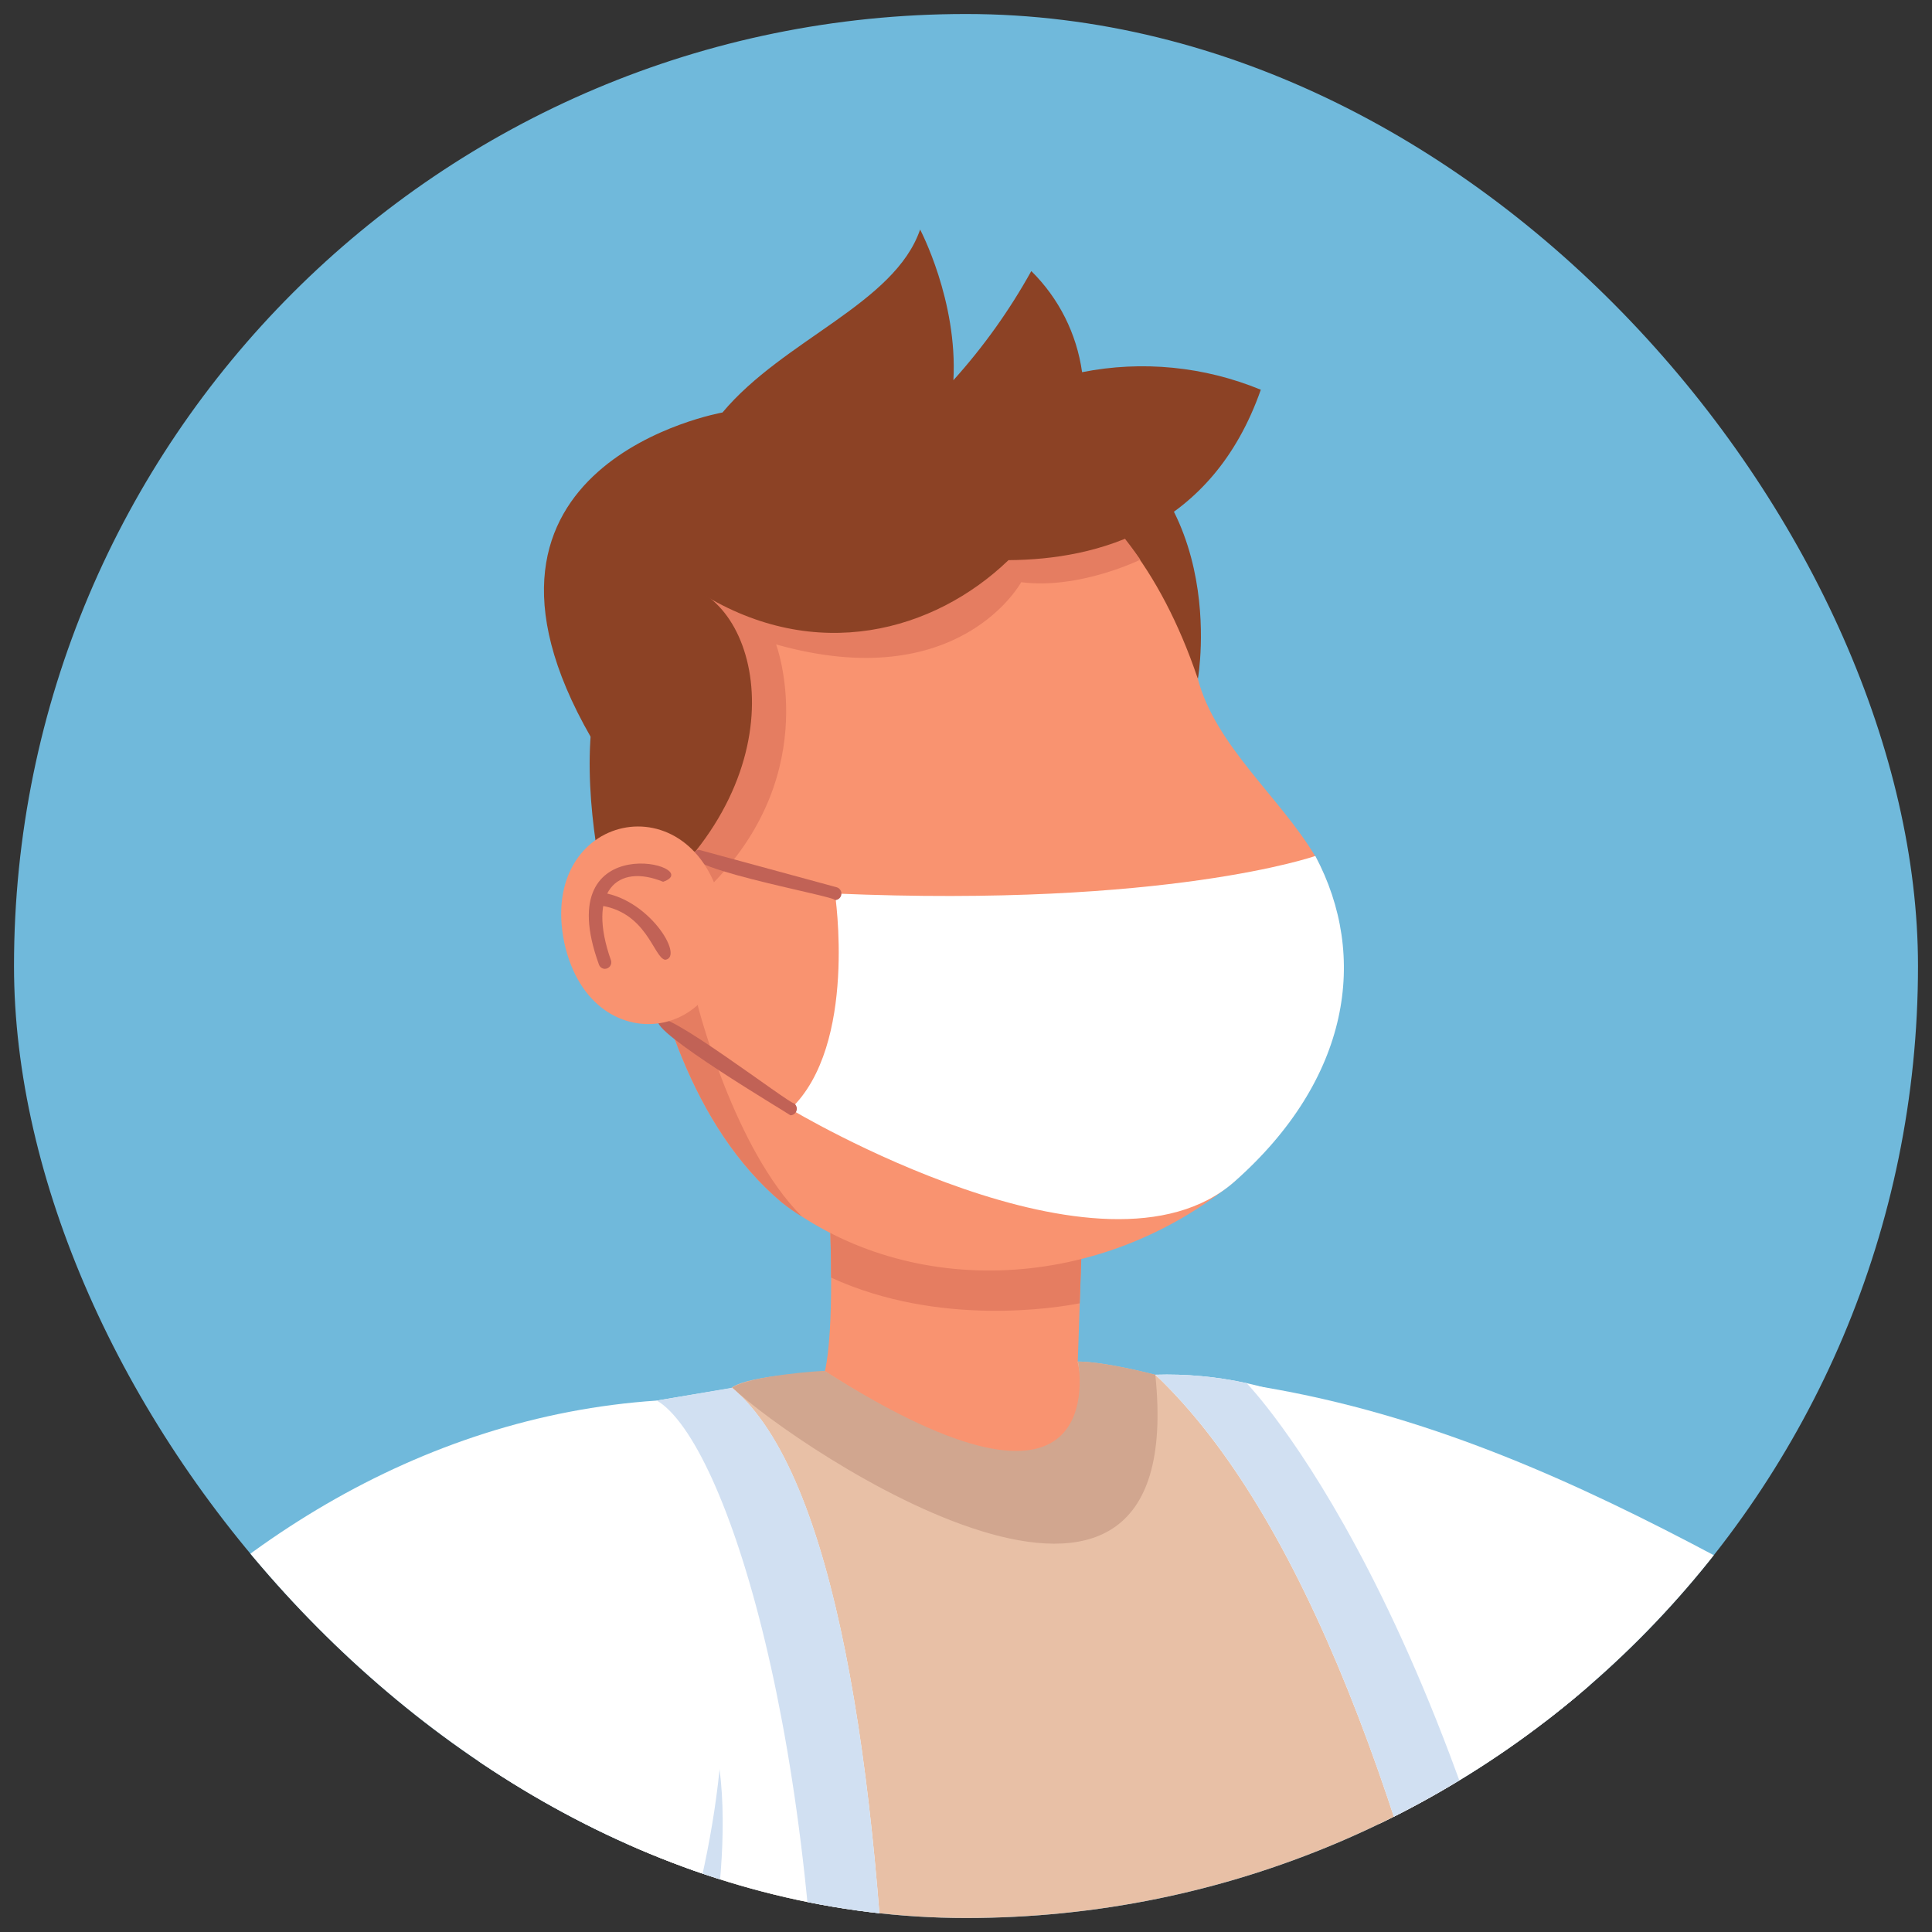 <svg width="69" height="69" viewBox="0 0 69 69" fill="none" xmlns="http://www.w3.org/2000/svg">
<rect x="0" y="0" width="69" height="69" fill="#333333" stroke="none"/>
<g clip-path="url(#clip0_409_14455)">
<rect x="0.5" y="0.5" width="68" height="68" rx="34" fill="#70B9DB"/>
<g clip-path="url(#clip1_409_14455)">
<path d="M8.651 250.695C11.449 246.971 8.045 229.945 8.165 225.594H20.875C21.021 229.934 17.827 246.998 20.497 250.687C21.252 252.019 7.891 252.006 8.651 250.695Z" fill="#F99370"/>
<path d="M70.886 255.821H48.636C48.324 255.821 48.016 255.756 47.731 255.629C47.446 255.503 47.19 255.317 46.98 255.086C46.77 254.854 46.611 254.58 46.511 254.283C46.412 253.985 46.376 253.67 46.404 253.357C46.617 251.038 47.112 247.853 46.952 246.387C47.04 245.028 45.09 227.425 44.955 225.602H58.971L56.71 243.778C56.58 244.818 56.811 245.871 57.365 246.757C57.919 247.644 58.761 248.309 59.747 248.639C62.497 249.553 65.628 249.95 67.697 250.489C69.694 250.995 71.489 251.698 72.386 253.245C72.532 253.508 72.607 253.806 72.604 254.108C72.6 254.409 72.519 254.705 72.367 254.966C72.216 255.226 71.999 255.442 71.739 255.592C71.48 255.742 71.185 255.821 70.886 255.821Z" fill="#F99370"/>
<path d="M45.662 253.456V253.48C45.741 254.126 46.051 254.721 46.535 255.152C47.018 255.583 47.642 255.821 48.287 255.821H70.702C71.002 255.822 71.298 255.753 71.566 255.618C71.834 255.483 72.066 255.286 72.245 255.044C72.424 254.801 72.543 254.52 72.594 254.222C72.645 253.925 72.625 253.619 72.537 253.33C71.356 249.609 67.654 247.304 57.157 246.376C57.157 246.376 53.295 247.537 46.949 246.376C46.952 246.379 45.252 250.086 45.662 253.456Z" fill="#395B96"/>
<path d="M9.683 255.821H19.473C19.799 255.823 20.121 255.758 20.421 255.631C20.721 255.503 20.992 255.316 21.219 255.081C21.445 254.845 21.622 254.566 21.738 254.259C21.855 253.953 21.908 253.626 21.896 253.298C21.473 244.022 7.63 243.947 7.268 253.298C7.256 253.625 7.31 253.951 7.426 254.257C7.542 254.563 7.718 254.841 7.944 255.077C8.169 255.312 8.439 255.5 8.738 255.628C9.037 255.755 9.359 255.821 9.683 255.821Z" fill="#395B96"/>
<path d="M65.431 252.62C65.53 252.62 65.627 252.59 65.71 252.534C65.792 252.478 65.856 252.399 65.894 252.306C66.795 250.062 68.423 249.376 68.492 249.357C69.091 249.124 68.721 248.175 68.122 248.422C68.037 248.457 66.04 249.274 64.971 251.936C64.942 252.012 64.932 252.094 64.941 252.174C64.951 252.255 64.979 252.332 65.024 252.399C65.069 252.466 65.13 252.521 65.201 252.56C65.272 252.598 65.35 252.619 65.431 252.62Z" fill="#E8C0A6"/>
<path d="M61.556 252.159C61.662 252.159 61.766 252.124 61.851 252.06C61.937 251.997 62 251.907 62.032 251.805C62.564 250.204 63.654 248.85 65.098 247.995C65.673 247.7 65.207 246.794 64.638 247.103C62.952 248.076 61.684 249.645 61.08 251.507C61.057 251.583 61.052 251.662 61.065 251.74C61.078 251.817 61.109 251.89 61.155 251.954C61.202 252.017 61.262 252.069 61.331 252.104C61.401 252.14 61.478 252.158 61.556 252.159Z" fill="#E8C0A6"/>
<path d="M57.146 251.601C57.25 251.602 57.351 251.569 57.436 251.509C57.52 251.448 57.584 251.362 57.617 251.263C58.219 249.592 59.299 248.137 60.721 247.084C61.253 246.733 60.705 245.878 60.17 246.245C58.564 247.418 57.346 249.052 56.675 250.934C56.65 251.009 56.642 251.09 56.654 251.169C56.665 251.249 56.695 251.324 56.741 251.389C56.787 251.454 56.848 251.508 56.918 251.545C56.989 251.581 57.067 251.601 57.146 251.601Z" fill="#E8C0A6"/>
<path d="M10.978 249.384C14.784 247.218 18.159 250.057 18.715 249.089C19.162 248.07 14.178 246.545 10.736 248.448C10.644 248.505 10.572 248.589 10.531 248.69C10.49 248.791 10.483 248.902 10.51 249.007C10.537 249.113 10.598 249.206 10.682 249.274C10.767 249.342 10.87 249.381 10.978 249.384Z" fill="#E8C0A6"/>
<path d="M72.58 253.456H45.662V253.48C45.741 254.126 46.051 254.721 46.535 255.152C47.018 255.583 47.642 255.821 48.287 255.821L70.939 255.821C71.216 255.822 71.49 255.756 71.738 255.629C71.985 255.501 72.198 255.316 72.36 255.089C72.522 254.861 72.627 254.598 72.667 254.321C72.707 254.044 72.681 253.761 72.591 253.497C72.586 253.484 72.582 253.47 72.58 253.456Z" fill="#4867AA"/>
<path d="M9.484 255.821H19.659C19.959 255.822 20.256 255.762 20.532 255.645C20.809 255.528 21.059 255.355 21.267 255.138C21.476 254.921 21.639 254.664 21.747 254.382C21.854 254.1 21.904 253.799 21.893 253.497V253.456H7.252C7.251 253.472 7.251 253.489 7.252 253.505C7.243 253.806 7.293 254.106 7.401 254.387C7.509 254.668 7.672 254.924 7.88 255.14C8.088 255.356 8.338 255.528 8.613 255.645C8.889 255.762 9.185 255.822 9.484 255.821Z" fill="#4867AA"/>
<path d="M42.784 24.23C42.784 24.23 44.066 16.951 37.731 14.595L33.742 17.627L42.784 24.23Z" fill="#8C4225"/>
<path d="M53.753 78.604C71.543 92.11 99.383 88.067 109.678 68.416L107.072 62.955C77.226 75.893 65.484 50.556 41.261 49.098L46.138 55.371C46.138 55.371 53.335 78.169 53.753 78.604Z" fill="white"/>
<path d="M6.627 242.918C6.627 242.918 17.327 245.54 22.837 242.725C25.707 224.591 33.67 174.094 36.444 139.511C36.55 141.527 42.375 222.886 43.484 242.725C47.29 244.006 54.941 245.556 59.223 242.457C61.146 221.573 67.322 152.808 58.019 96.646C58.019 96.646 32.526 99.504 12.617 93.429C7.135 111.243 5.683 221.54 6.627 242.918Z" fill="#CE4ABF"/>
<path d="M38.492 48.621C38.67 43.082 39.351 32.096 34.891 30.624C31.699 29.503 27.899 32.251 28.883 35.892C29.173 35.707 30.104 46.079 29.463 48.961C21.008 51.519 46.431 59.923 38.492 48.621Z" fill="#F99370"/>
<path d="M28.798 35.42C28.819 35.575 28.846 35.736 28.883 35.892C29.093 35.752 29.681 41.476 29.681 45.629C33.553 47.406 37.771 46.701 38.561 46.546C38.776 40.811 39.125 32.224 34.888 30.624C31.869 29.321 28.266 32.098 28.798 35.42Z" fill="#E57D61"/>
<path d="M22.71 31.592C23.361 35.658 24.723 40.245 27.909 42.934C32.556 46.481 39.362 46.103 44.088 42.194C47.734 38.76 48.875 34.133 46.968 30.573C45.713 28.471 43.401 26.624 42.776 24.23C37.375 8.308 20.415 17.211 22.71 31.592Z" fill="#F99370"/>
<path d="M22.712 31.594C23.361 35.661 24.726 40.246 27.912 42.937C28.145 43.126 28.39 43.298 28.646 43.452C26.218 41.039 24.923 35.919 24.923 35.919L25.486 31.522C29.401 27.501 27.718 23.015 27.718 23.015C34.266 24.865 36.471 20.793 36.471 20.793C38.542 21.061 40.726 19.989 40.726 19.989C33.268 9.126 20.407 20.678 22.712 31.594Z" fill="#E57D61"/>
<path d="M24.721 20.991C27.502 22.101 28.481 28.619 21.904 33.072C21.904 33.072 18.718 22.337 24.721 20.991Z" fill="#8C4225"/>
<path d="M104.58 63.995C103.468 69.51 108.303 70.794 108.303 70.794C108.814 70.035 109.273 69.243 109.678 68.422L107.072 62.961C106.224 63.262 105.392 63.607 104.58 63.995Z" fill="#D1E0F2"/>
<path d="M10.061 118.61C23.891 124.412 58.383 124.884 61.729 120.777C68.266 104.504 56.199 61.124 41.25 49.098C41.12 49.063 39.433 48.629 38.486 48.626C38.55 48.894 40.223 55.907 29.444 48.961C29.383 49.036 26.816 49.082 26.133 49.556C26.92 60.902 5.029 106.187 10.061 118.61Z" fill="#E8C0A6"/>
<path d="M54.46 58.835L61.152 82.995C71.588 88.791 89.423 87.603 97.705 81.078C68.053 92.657 65.633 69.775 54.859 58.848L54.46 58.835Z" fill="#D1E0F2"/>
<path d="M25.803 14.732C27.984 12.126 31.952 10.85 32.861 8.198C32.861 8.198 34.207 10.74 34.05 13.579C35.121 12.39 36.055 11.082 36.832 9.681C37.816 10.65 38.453 11.919 38.646 13.292C40.789 12.868 43.008 13.086 45.029 13.919C43.284 18.892 39.213 19.986 36.018 20.005C33.359 22.562 29.135 23.721 25.042 21.19L21.101 26.326C15.484 16.541 25.803 14.732 25.803 14.732Z" fill="#8C4225"/>
<path d="M43.484 242.725C43.574 240.98 36.444 139.511 36.444 139.511C36.444 139.511 39.811 141.323 40.611 152.111C41.308 161.494 45.463 223.739 46.535 239.835C53.851 241.484 59.566 238.829 59.566 238.829C59.343 241.189 59.234 242.467 59.234 242.467C55.731 245.012 49.973 244.438 45.912 243.443C44.925 243.213 44.159 242.966 43.784 242.837L43.484 242.725Z" fill="#A523A2"/>
<path d="M6.627 242.918C6.627 242.918 17.327 245.54 22.837 242.725C22.837 242.725 23.066 241.32 23.462 238.808C23.462 238.808 15.925 240.862 6.497 238.733C6.454 241.181 6.662 242.717 6.627 242.918Z" fill="#A523A2"/>
<path d="M-0.165 191.571C7.395 193.737 15.276 194.541 23.114 193.946C25.056 193.785 26.149 193.581 26.149 193.581C26.149 193.581 29.572 122.27 30.609 107.211C32.287 91.662 33.516 55.738 26.149 49.572L23.462 50.02C5.569 72.405 1.486 180.598 -0.165 191.571Z" fill="white"/>
<path d="M58.971 194.136C59.776 194.245 60.587 194.312 61.399 194.337C64.285 194.447 69.058 194.169 71.729 191.56C72.069 185.807 76.7 56.529 44.521 49.398C43.451 49.164 42.357 49.064 41.263 49.098C62.271 69.025 61.048 177.394 58.971 194.136Z" fill="white"/>
<path d="M28.231 39.61C28.231 39.61 39.417 46.334 44.096 42.194C48.223 38.541 48.883 34.152 46.976 30.57C46.976 30.57 41.713 32.42 29.819 31.911C29.819 31.913 30.643 37.321 28.231 39.61Z" fill="white"/>
<path d="M29.819 32.147C29.875 32.147 29.93 32.126 29.972 32.089C30.014 32.052 30.042 32.001 30.049 31.944C30.057 31.888 30.044 31.831 30.012 31.784C29.981 31.737 29.934 31.703 29.88 31.688L24.955 30.348C23.356 30.865 29.875 32.002 29.819 32.147Z" fill="#C16256"/>
<path d="M28.231 39.833C28.28 39.831 28.328 39.814 28.367 39.784C28.406 39.754 28.434 39.712 28.449 39.665C28.463 39.617 28.462 39.566 28.445 39.52C28.429 39.473 28.399 39.432 28.359 39.404C28.218 39.447 23.553 35.86 23.518 36.441C23.17 36.811 28.069 39.712 28.231 39.833Z" fill="#C16256"/>
<path d="M20.149 33.648C21.141 38.27 26.742 37.077 25.792 32.444C24.792 27.822 19.207 29.015 20.149 33.648Z" fill="#F99370"/>
<path d="M21.601 34.602C21.637 34.602 21.672 34.593 21.704 34.577C21.736 34.561 21.764 34.537 21.786 34.508C21.807 34.479 21.822 34.445 21.828 34.409C21.834 34.373 21.832 34.337 21.822 34.302C20.949 31.844 22.029 30.817 23.683 31.492C25.3 30.935 19.574 29.431 21.388 34.441C21.403 34.487 21.431 34.527 21.469 34.556C21.507 34.584 21.553 34.601 21.601 34.602Z" fill="#C16256"/>
<path d="M23.76 34.278C24.462 34.179 23.133 32.013 21.367 31.865C21.311 31.869 21.258 31.893 21.219 31.933C21.179 31.972 21.155 32.025 21.151 32.082C21.147 32.138 21.164 32.194 21.197 32.239C21.231 32.284 21.28 32.315 21.335 32.326C23.114 32.519 23.337 34.219 23.76 34.278Z" fill="#C16256"/>
<path d="M25.699 63.189C26.856 72.269 18.383 86.912 31.641 91.013L21.657 93.426L18.869 82.542L25.699 63.189Z" fill="#D1E0F2"/>
<path d="M58.971 194.136C59.776 194.245 60.587 194.312 61.399 194.337C63.367 175.52 62.814 151.374 62.372 139.503C61.91 127.246 60.431 101.922 56.348 79.609C52.266 57.296 44.521 49.398 44.521 49.398C43.451 49.164 42.357 49.064 41.263 49.098C62.271 69.025 61.048 177.394 58.971 194.136Z" fill="#D1E0F2"/>
<path d="M8.218 103.638L8.045 105.356C15.925 109.278 30.611 107.209 30.611 107.209C30.76 104.917 30.905 102.714 31.045 100.598L10.284 94.456C9.617 98.118 8.734 99.823 8.218 103.638Z" fill="#D1E0F2"/>
<path d="M23.114 193.935C25.056 193.774 26.149 193.571 26.149 193.571C26.149 193.571 29.572 122.259 30.609 107.201C32.287 91.651 33.516 55.728 26.149 49.562L23.462 50.02C25.941 51.495 29.354 62.352 29.258 77.488C29.13 97.769 27.085 122.385 26.066 139.503C25.191 154.181 23.561 185.354 23.114 193.935Z" fill="#D1E0F2"/>
<path d="M26.154 49.556C28.46 51.739 42.519 61.189 41.261 49.098C41.13 49.063 39.444 48.629 38.497 48.626C38.561 48.894 39.651 55.454 29.455 48.961C29.417 48.948 26.822 49.117 26.154 49.556Z" fill="#D1A68F"/>
<path d="M112.293 54.041C113.444 54.537 111.184 57.285 111.152 58.457C112.569 57.957 113.925 57.294 115.192 56.481C117.142 54.553 118.999 52.529 120.761 50.411C121.309 49.72 122.423 50.535 121.923 51.277C120.474 53.537 118.918 55.741 117.261 57.856L117.288 57.888C119.591 56.436 121.798 54.835 123.897 53.095C124.152 52.874 124.477 52.752 124.814 52.752C127.721 52.806 119.061 59.358 118.37 59.953V59.969C120.744 58.966 123.003 57.707 125.109 56.216C125.26 56.102 125.432 56.02 125.615 55.973C125.797 55.927 125.987 55.919 126.173 55.947C128.748 56.449 119.708 62.17 118.809 62.524C118.809 62.537 118.809 62.548 118.809 62.559C120.77 62.029 122.683 61.332 124.527 60.475C124.825 60.334 125.163 60.303 125.482 60.387C128.085 61.119 119.631 64.92 118.772 65.194C115.961 67.061 112.787 68.302 109.463 68.835C107.867 69.081 105.657 65.172 106.399 63.205C106.822 62.092 108.359 59.604 108.769 59.001C109.28 57.843 110.835 53.583 112.293 54.041Z" fill="#F99370"/>
<path d="M55.378 88.148C56.175 89.129 52.894 90.493 52.322 91.515C53.806 91.741 55.312 91.793 56.809 91.67C59.434 90.893 62.011 89.973 64.548 88.936C65.346 88.582 65.96 89.829 65.173 90.249C62.84 91.563 60.444 92.778 57.992 93.863C57.992 93.887 57.992 93.879 57.992 93.903C60.701 93.707 63.395 93.333 66.056 92.785C66.385 92.711 66.729 92.757 67.027 92.917C69.572 94.335 58.878 96.04 57.984 96.239V96.26C60.553 96.492 63.139 96.442 65.697 96.112C65.883 96.083 66.073 96.092 66.256 96.138C66.438 96.184 66.61 96.266 66.761 96.381C68.803 98.037 58.16 98.828 57.186 98.718V98.748C59.164 99.203 61.176 99.489 63.202 99.6C63.532 99.617 63.845 99.75 64.088 99.976C66.05 101.852 56.819 101.225 55.928 101.048C54.864 101.11 51.636 102.311 46.782 100.606C45.269 100.069 44.593 93.011 46.127 92.657C47.279 92.389 49.319 91.209 49.96 90.869C50.941 90.099 54.292 87.07 55.378 88.148Z" fill="#F99370"/>
<path d="M43.455 101.804C44.545 101.447 45.656 101.054 46.787 100.627C46.973 99.643 48.117 94.997 46.133 92.678C-1.242 90.593 34.899 74.148 23.462 50.02C-10.514 52.277 -27.548 121.892 43.455 101.804Z" fill="white"/>
<path d="M43.452 101.804C44.545 101.439 45.654 101.048 46.787 100.627C46.973 99.643 48.117 94.997 46.133 92.678C46.133 92.678 44.835 92.539 43.452 92.539C43.452 92.539 45.803 96.686 43.452 101.804Z" fill="#D1E0F2"/>
</g>
</g>
<defs>
<clipPath id="clip0_409_14455">
<rect x="0.5" y="0.5" width="68" height="68" rx="34" fill="white"/>
</clipPath>
<clipPath id="clip1_409_14455">
<rect width="146.264" height="247.623" fill="white" transform="translate(-5.915 8.198)"/>
</clipPath>
</defs>
</svg>
